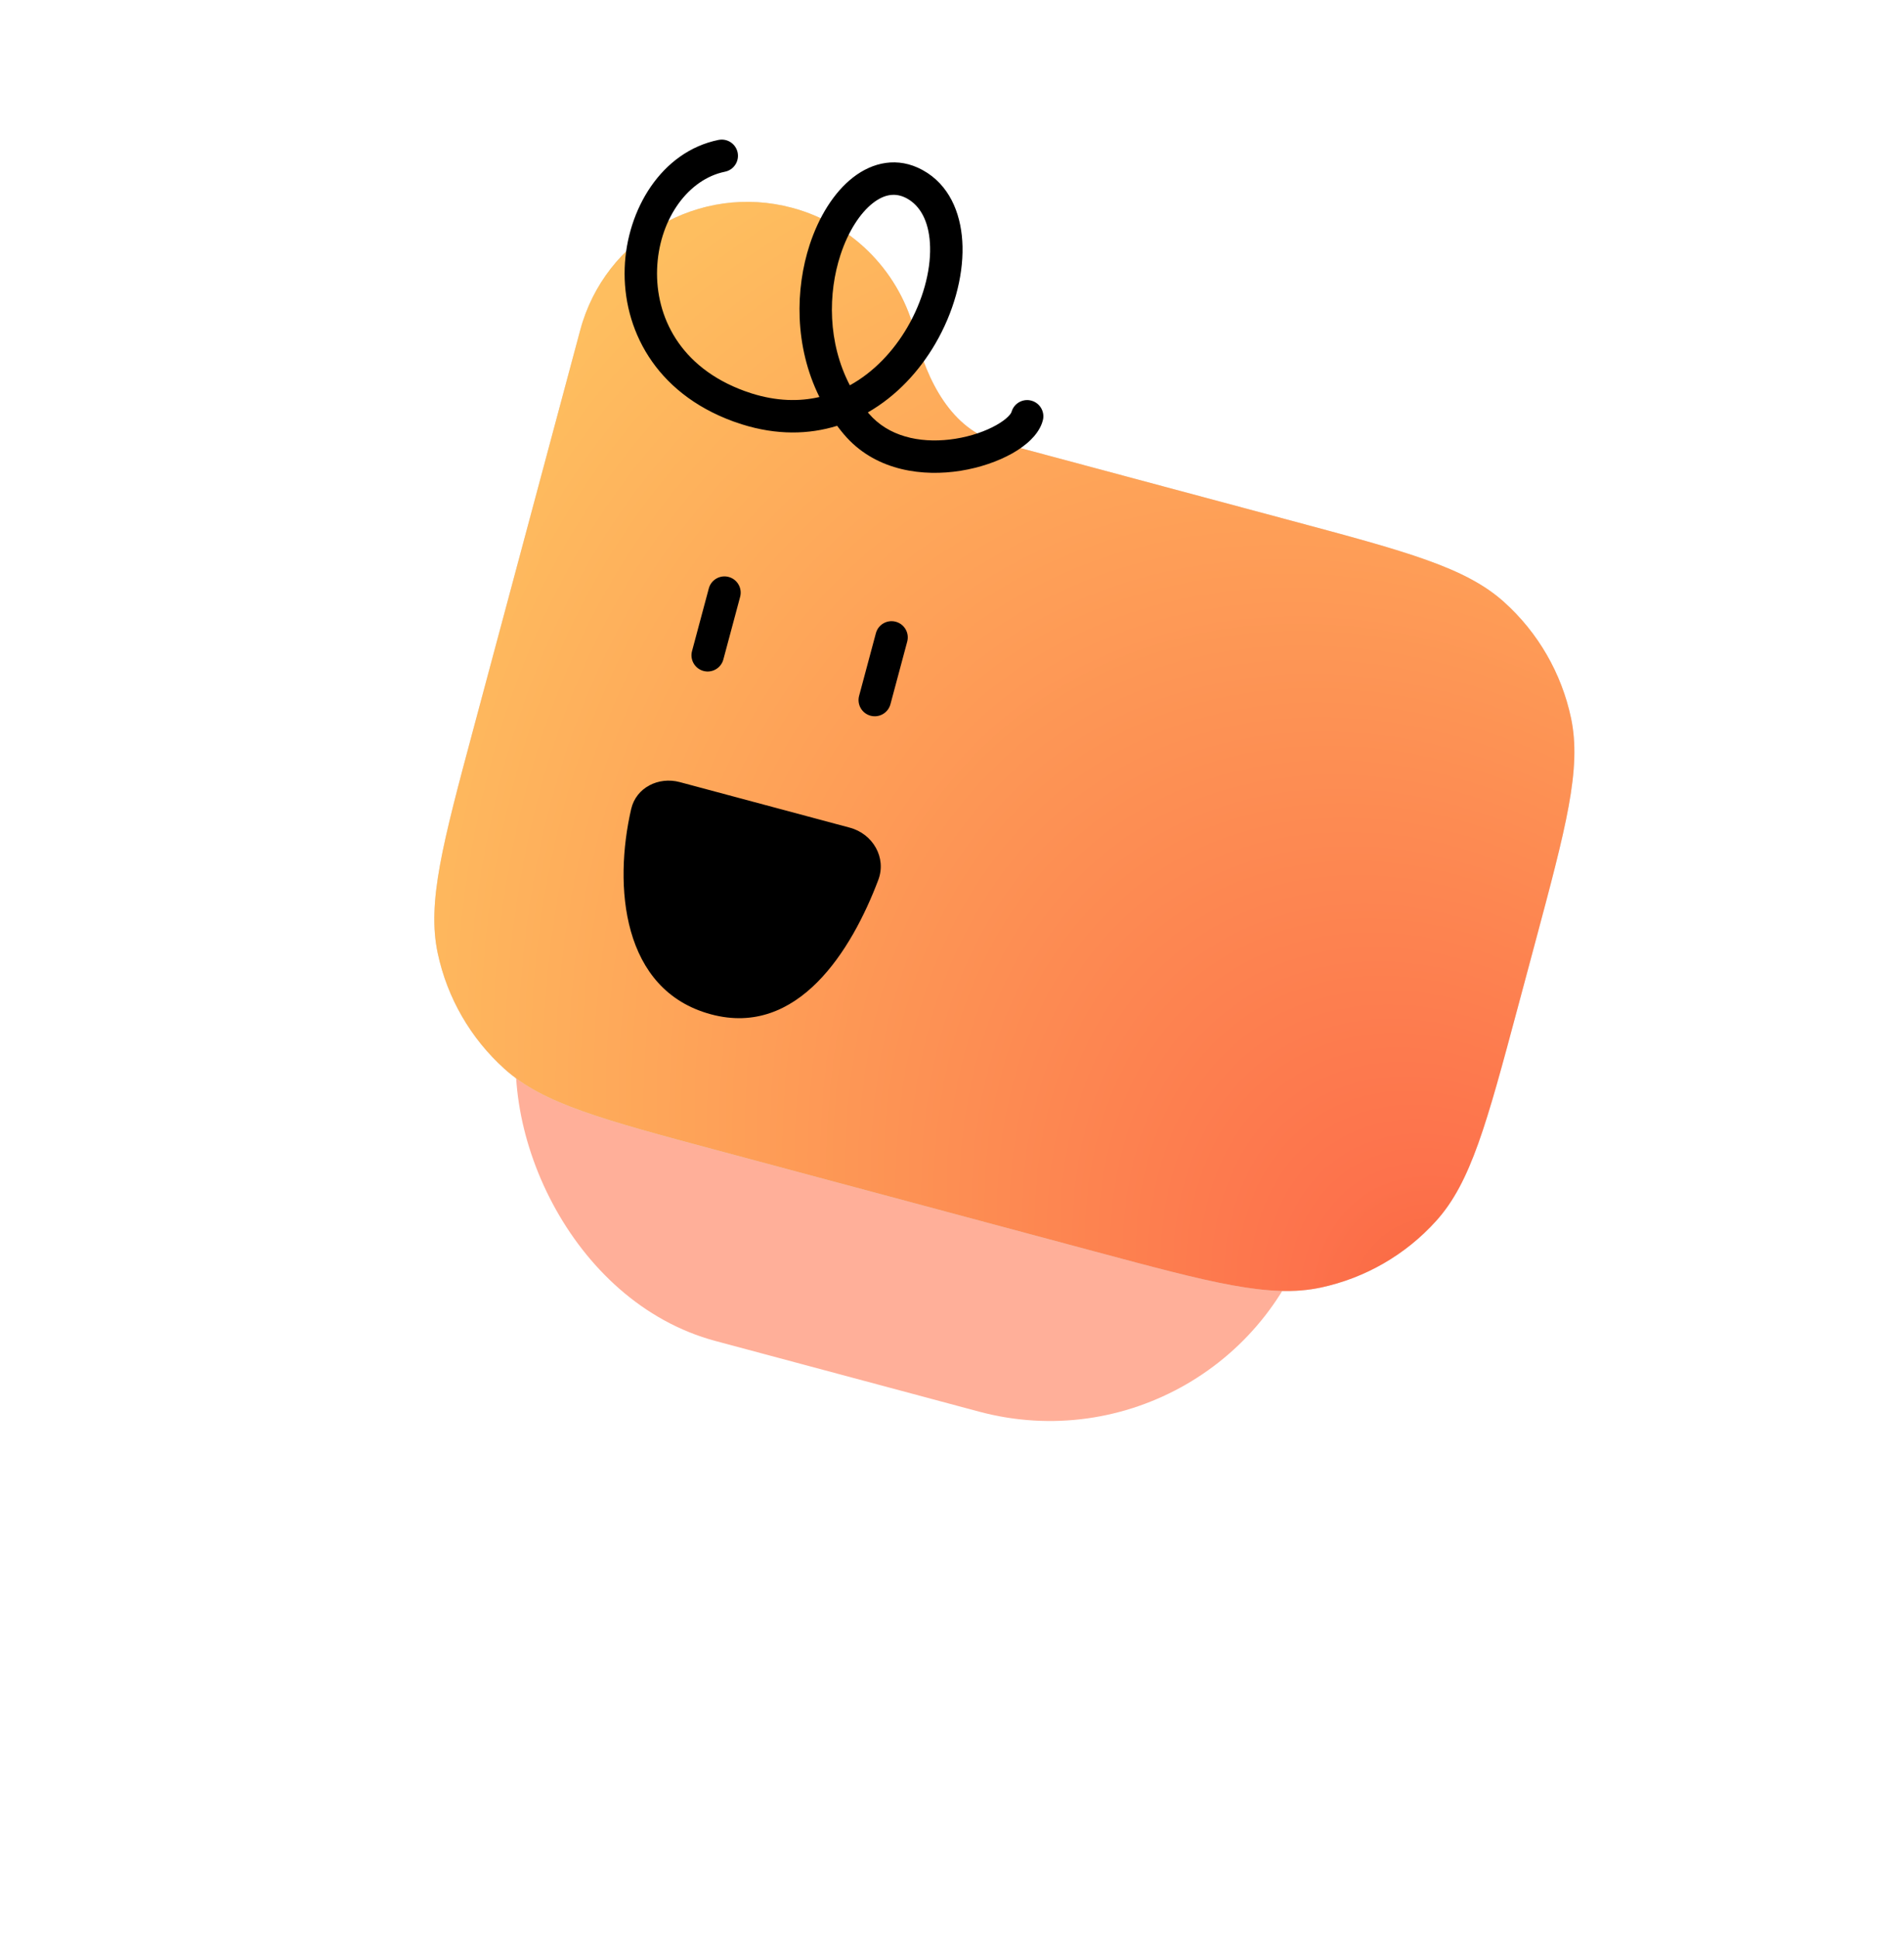 <svg width="113" height="115" viewBox="0 0 113 115" fill="none" xmlns="http://www.w3.org/2000/svg">
<g filter="url(#filter0_f_969_508)">
<rect x="39.377" y="28.516" width="48.585" height="48.512" rx="16.195" transform="rotate(15 39.377 28.516)" fill="#FFAF99"/>
</g>
<path d="M47.007 12.329C50.76 13.334 53.467 16.294 54.326 19.821C54.997 22.574 56.484 25.494 59.221 26.227L76.571 30.876C83.511 32.736 86.982 33.666 89.271 35.727C91.284 37.539 92.672 39.943 93.236 42.593C93.876 45.606 92.946 49.077 91.086 56.017L90.09 59.735C88.23 66.675 87.3 70.146 85.24 72.435C83.427 74.448 81.023 75.836 78.373 76.399C75.36 77.04 71.889 76.11 64.949 74.25L42.642 68.273C35.702 66.413 32.231 65.483 29.942 63.422C27.929 61.609 26.541 59.206 25.978 56.556C25.337 53.543 26.267 50.072 28.127 43.132L34.436 19.586C35.903 14.111 41.531 10.861 47.007 12.329Z" fill="#D9D9D9"/>
<path d="M47.007 12.329C50.76 13.334 53.467 16.294 54.326 19.821C54.997 22.574 56.484 25.494 59.221 26.227L76.571 30.876C83.511 32.736 86.982 33.666 89.271 35.727C91.284 37.539 92.672 39.943 93.236 42.593C93.876 45.606 92.946 49.077 91.086 56.017L90.09 59.735C88.23 66.675 87.3 70.146 85.24 72.435C83.427 74.448 81.023 75.836 78.373 76.399C75.36 77.04 71.889 76.11 64.949 74.25L42.642 68.273C35.702 66.413 32.231 65.483 29.942 63.422C27.929 61.609 26.541 59.206 25.978 56.556C25.337 53.543 26.267 50.072 28.127 43.132L34.436 19.586C35.903 14.111 41.531 10.861 47.007 12.329Z" fill="url(#paint0_radial_969_508)"/>
<path d="M55.045 10.264C56.49 11.216 57.087 12.903 57.124 14.626C57.164 16.477 56.582 18.553 55.515 20.386C54.572 22.007 53.219 23.489 51.507 24.469C51.52 24.485 51.532 24.501 51.545 24.517L51.785 24.777C53.029 26.021 54.903 26.319 56.701 26.033C57.645 25.883 58.499 25.579 59.124 25.227C59.437 25.052 59.672 24.876 59.829 24.72C59.911 24.639 59.961 24.573 59.99 24.528L60.03 24.451L60.06 24.358C60.234 23.902 60.727 23.642 61.208 23.771C61.69 23.9 61.988 24.372 61.91 24.854L61.889 24.949L61.837 25.117C61.697 25.499 61.449 25.823 61.184 26.085C60.875 26.393 60.49 26.668 60.069 26.905C59.225 27.379 58.149 27.751 57.003 27.934C54.81 28.282 52.094 27.963 50.25 25.958L50.075 25.759C49.938 25.597 49.808 25.431 49.683 25.265C47.997 25.787 46.092 25.826 44.033 25.178L43.523 25.006C38.837 23.295 36.953 19.467 37.075 15.902C37.194 12.441 39.252 8.993 42.642 8.302L42.741 8.288C43.226 8.239 43.678 8.566 43.778 9.054C43.883 9.574 43.547 10.082 43.027 10.188L42.819 10.236C40.691 10.794 39.095 13.156 38.998 15.968C38.902 18.767 40.34 21.795 44.183 23.198L44.603 23.341C46.092 23.81 47.438 23.833 48.632 23.556C47.138 20.537 47.193 17.142 48.056 14.513C48.597 12.867 49.485 11.42 50.619 10.534C51.791 9.619 53.28 9.286 54.744 10.084L55.045 10.264ZM53.975 11.865L53.823 11.773C53.173 11.419 52.508 11.501 51.803 12.051C51.06 12.632 50.348 13.704 49.885 15.113C49.132 17.407 49.121 20.328 50.437 22.862C51.855 22.082 53.023 20.842 53.852 19.418C54.768 17.843 55.232 16.112 55.2 14.668C55.17 13.303 54.716 12.352 53.975 11.865Z" fill="black"/>
<path d="M42.93 39.129L43.926 35.412C44.063 34.898 43.759 34.371 43.245 34.233C42.732 34.096 42.204 34.4 42.067 34.913L41.071 38.631C40.933 39.145 41.238 39.672 41.751 39.81C42.264 39.947 42.792 39.643 42.93 39.129Z" fill="black"/>
<path d="M52.846 41.786L53.842 38.068C53.979 37.555 53.675 37.027 53.161 36.89C52.648 36.752 52.12 37.057 51.983 37.57L50.987 41.288C50.849 41.801 51.154 42.329 51.667 42.467C52.18 42.604 52.708 42.299 52.846 41.786Z" fill="black"/>
<path d="M40.343 46.405L50.435 49.109C51.803 49.476 52.626 50.887 52.125 52.212C50.545 56.386 47.355 61.566 42.201 60.185C36.885 58.761 36.41 52.544 37.46 48C37.754 46.729 39.083 46.068 40.343 46.405Z" fill="black"/>
<defs>
<filter id="filter0_f_969_508" x="0.136" y="1.831" width="112.856" height="112.803" filterUnits="userSpaceOnUse" color-interpolation-filters="sRGB">
<feFlood flood-opacity="0" result="BackgroundImageFix"/>
<feBlend mode="normal" in="SourceGraphic" in2="BackgroundImageFix" result="shape"/>
<feGaussianBlur stdDeviation="15.183" result="effect1_foregroundBlur_969_508"/>
</filter>
<radialGradient id="paint0_radial_969_508" cx="0" cy="0" r="1" gradientUnits="userSpaceOnUse" gradientTransform="translate(87.256 80.227) rotate(-121.931) scale(80.787 59.939)">
<stop stop-color="#F7643C"/>
<stop offset="0.148" stop-color="#FD724C"/>
<stop offset="1" stop-color="#FEBE5F"/>
</radialGradient>
</defs>
</svg>
